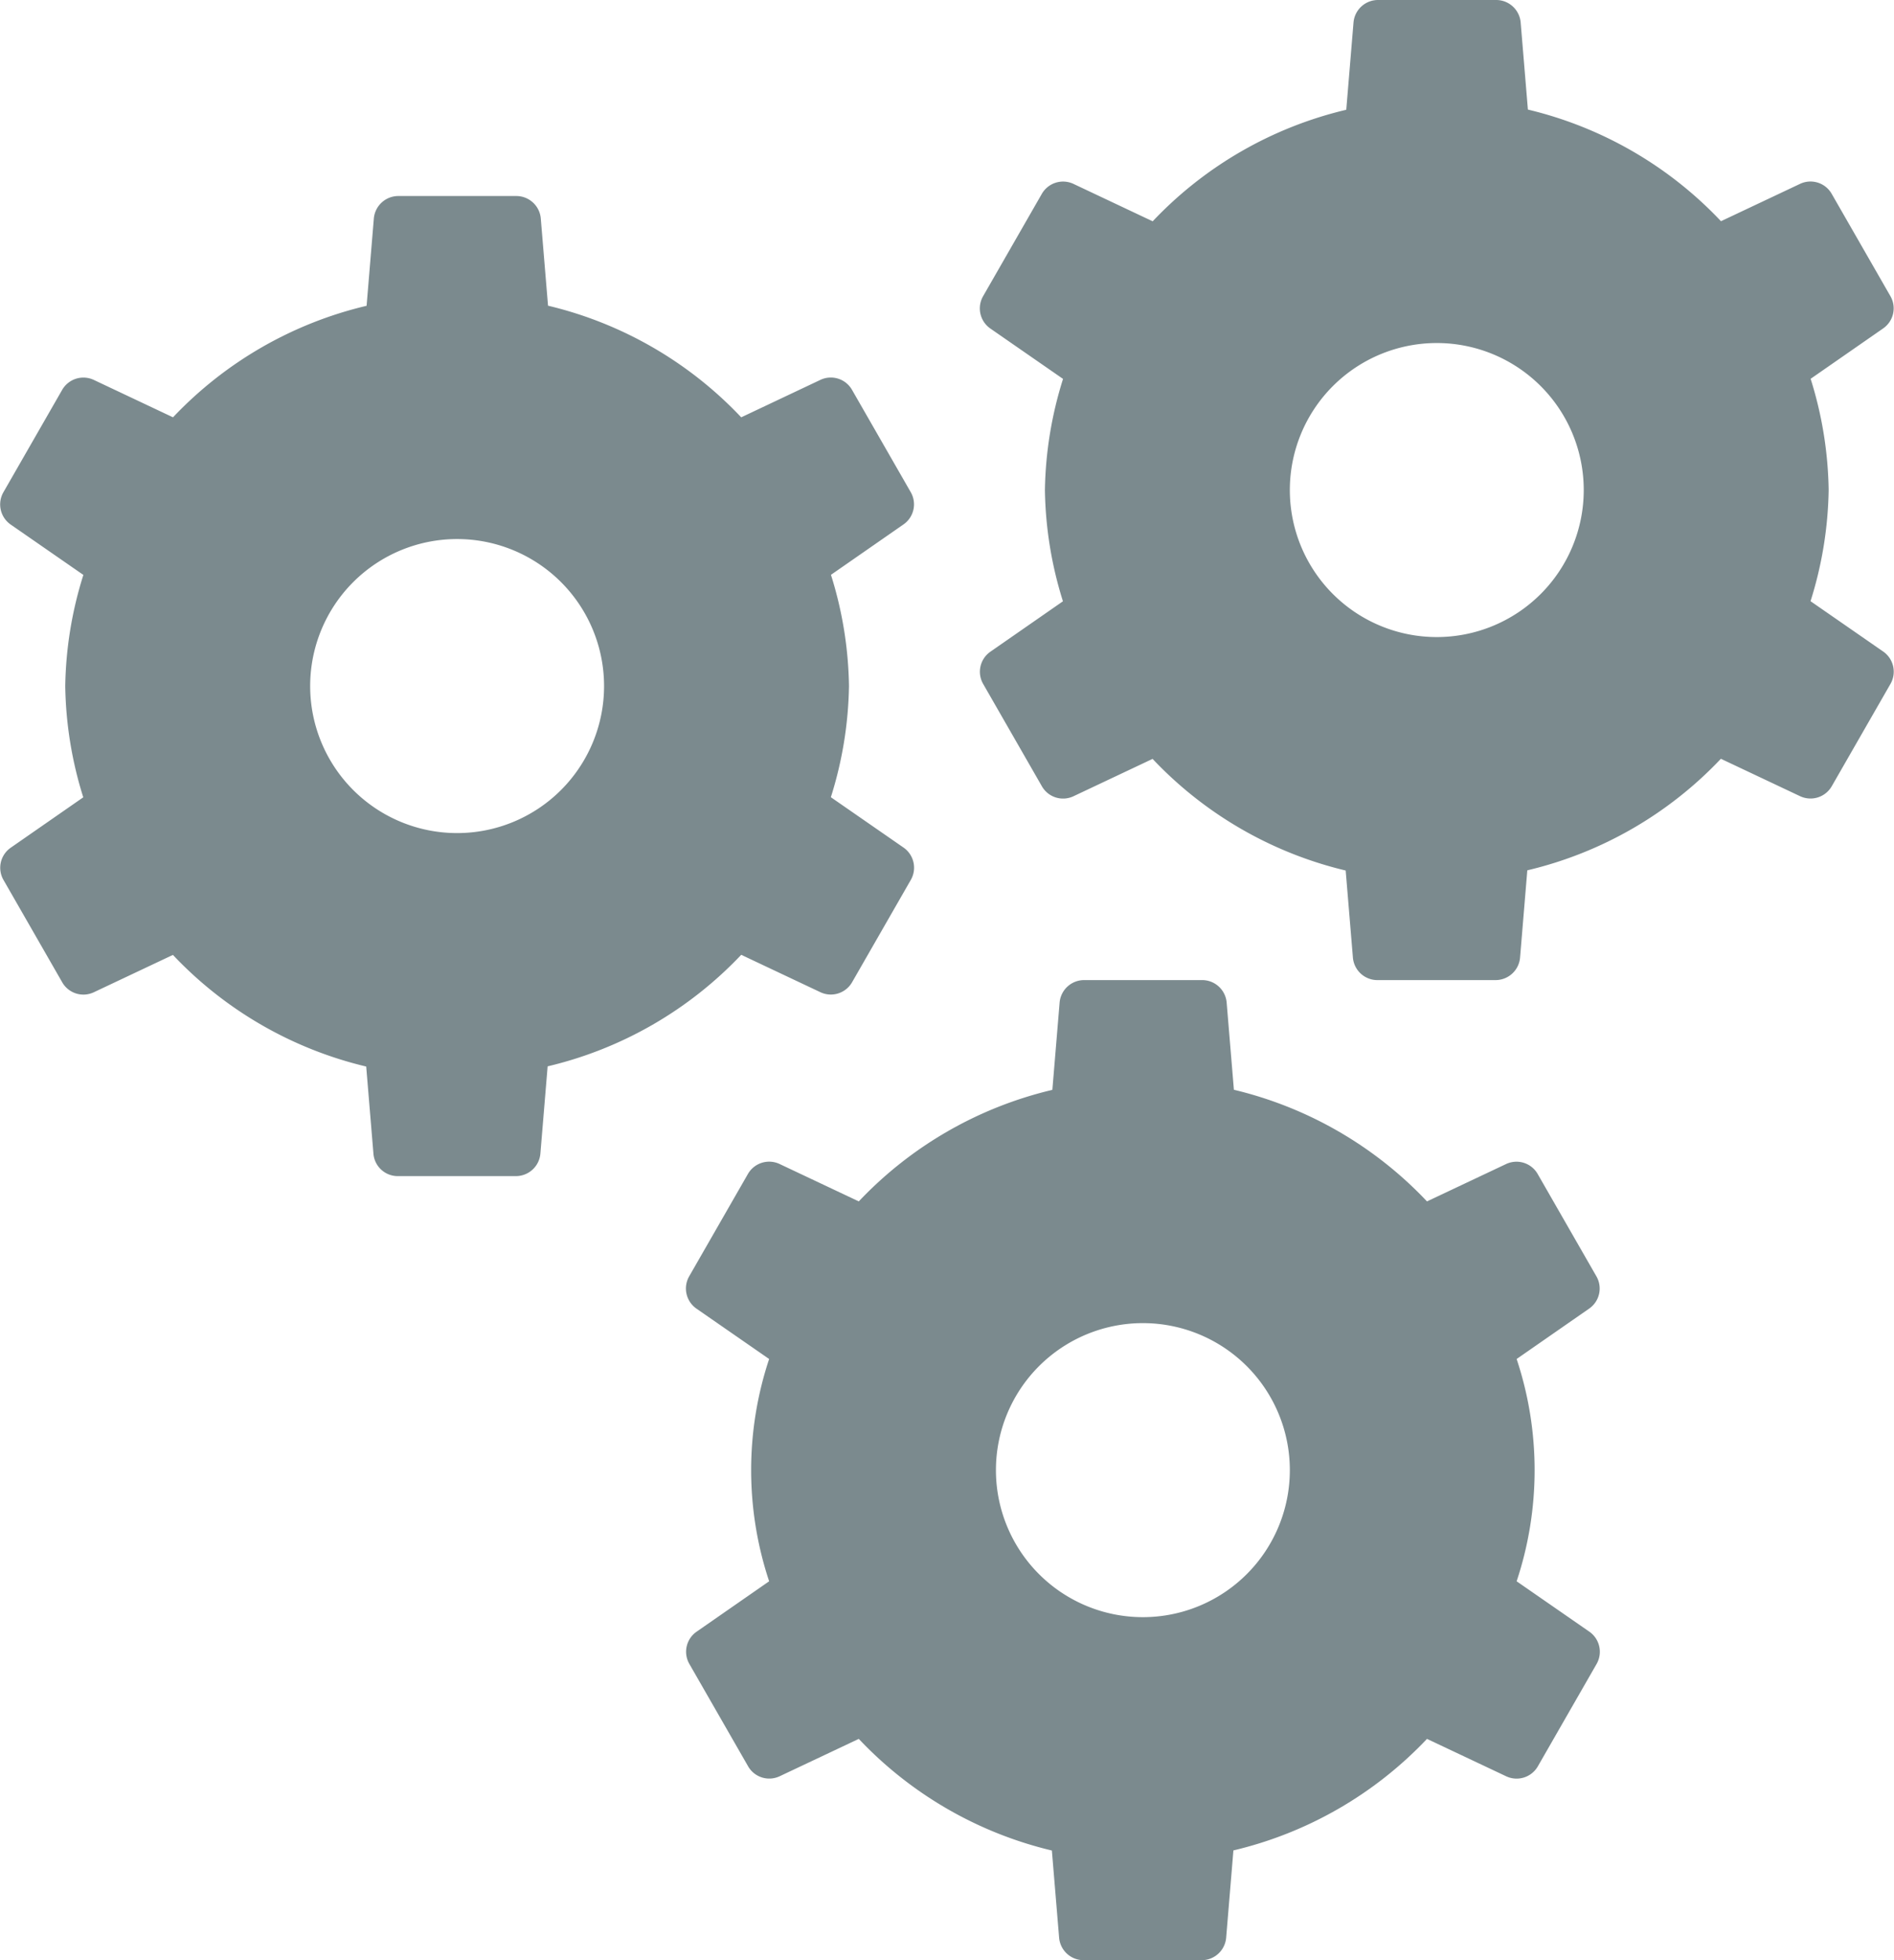 <svg xmlns="http://www.w3.org/2000/svg" width="19.333" height="20" viewBox="0 0 19.333 20"><defs><style>.a{fill:#7b8a8e;}</style></defs><path class="a" d="M16.4,2a.251.251,0,0,0-.25.229l-.074.891A3.978,3.978,0,0,0,14.1,4.258l-.807-.381a.25.25,0,0,0-.324.1l-.6,1.045a.25.25,0,0,0,.074.33l.742.514A3.958,3.958,0,0,0,13,7a3.957,3.957,0,0,0,.184,1.135l-.74.514a.249.249,0,0,0-.074.33l.6,1.045a.249.249,0,0,0,.322.1l.807-.381a3.979,3.979,0,0,0,1.971,1.139l.074.891A.251.251,0,0,0,16.4,12H17.6a.251.251,0,0,0,.25-.229l.074-.891A3.979,3.979,0,0,0,19.9,9.742l.807.381a.25.25,0,0,0,.324-.1l.6-1.045a.25.25,0,0,0-.074-.33l-.742-.514A3.958,3.958,0,0,0,21,7a3.957,3.957,0,0,0-.184-1.135l.74-.514a.249.249,0,0,0,.074-.33l-.6-1.045a.249.249,0,0,0-.322-.1l-.807.381a3.978,3.978,0,0,0-1.971-1.139l-.074-.891A.251.251,0,0,0,17.6,2ZM6.4,4a.251.251,0,0,0-.25.229l-.074.891A3.979,3.979,0,0,0,4.1,6.258l-.807-.381a.25.25,0,0,0-.324.1l-.6,1.045a.25.25,0,0,0,.074.33l.742.514A3.956,3.956,0,0,0,3,9a3.958,3.958,0,0,0,.184,1.135l-.74.514a.249.249,0,0,0-.074.33l.6,1.045a.249.249,0,0,0,.322.1l.807-.381a3.979,3.979,0,0,0,1.973,1.139l.074.891A.249.249,0,0,0,6.4,14H7.6a.251.251,0,0,0,.25-.229l.074-.891A3.98,3.98,0,0,0,9.9,11.742l.807.381a.25.25,0,0,0,.324-.1l.6-1.045a.25.25,0,0,0-.074-.33l-.742-.514A3.958,3.958,0,0,0,11,9a3.957,3.957,0,0,0-.184-1.135l.74-.514a.249.249,0,0,0,.074-.33l-.6-1.045a.249.249,0,0,0-.322-.1L9.9,6.258A3.979,3.979,0,0,0,7.928,5.119l-.074-.891A.251.251,0,0,0,7.6,4ZM17,5.5A1.5,1.5,0,1,1,15.5,7,1.5,1.5,0,0,1,17,5.5ZM7,7.5A1.5,1.5,0,1,1,5.5,9,1.5,1.5,0,0,1,7,7.5ZM13.4,12a.251.251,0,0,0-.25.229l-.074.891A3.979,3.979,0,0,0,11.1,14.258l-.807-.381a.25.25,0,0,0-.324.1l-.6,1.045a.25.25,0,0,0,.074.33l.742.514a3.593,3.593,0,0,0,0,2.268l-.74.514a.249.249,0,0,0-.074.33l.6,1.045a.249.249,0,0,0,.322.1l.807-.381a3.979,3.979,0,0,0,1.971,1.139l.074.891A.251.251,0,0,0,13.4,22H14.6a.251.251,0,0,0,.25-.229l.074-.891A3.979,3.979,0,0,0,16.9,19.742l.807.381a.25.25,0,0,0,.324-.1l.6-1.045a.25.25,0,0,0-.074-.33l-.742-.514a3.593,3.593,0,0,0,0-2.268l.74-.514a.249.249,0,0,0,.074-.33l-.6-1.045a.249.249,0,0,0-.322-.1l-.807.381a3.979,3.979,0,0,0-1.971-1.139l-.074-.891A.251.251,0,0,0,14.6,12Zm.6,3.5A1.5,1.5,0,1,1,12.5,17,1.5,1.5,0,0,1,14,15.5Z" transform="translate(-2.334 -2)"/></svg>